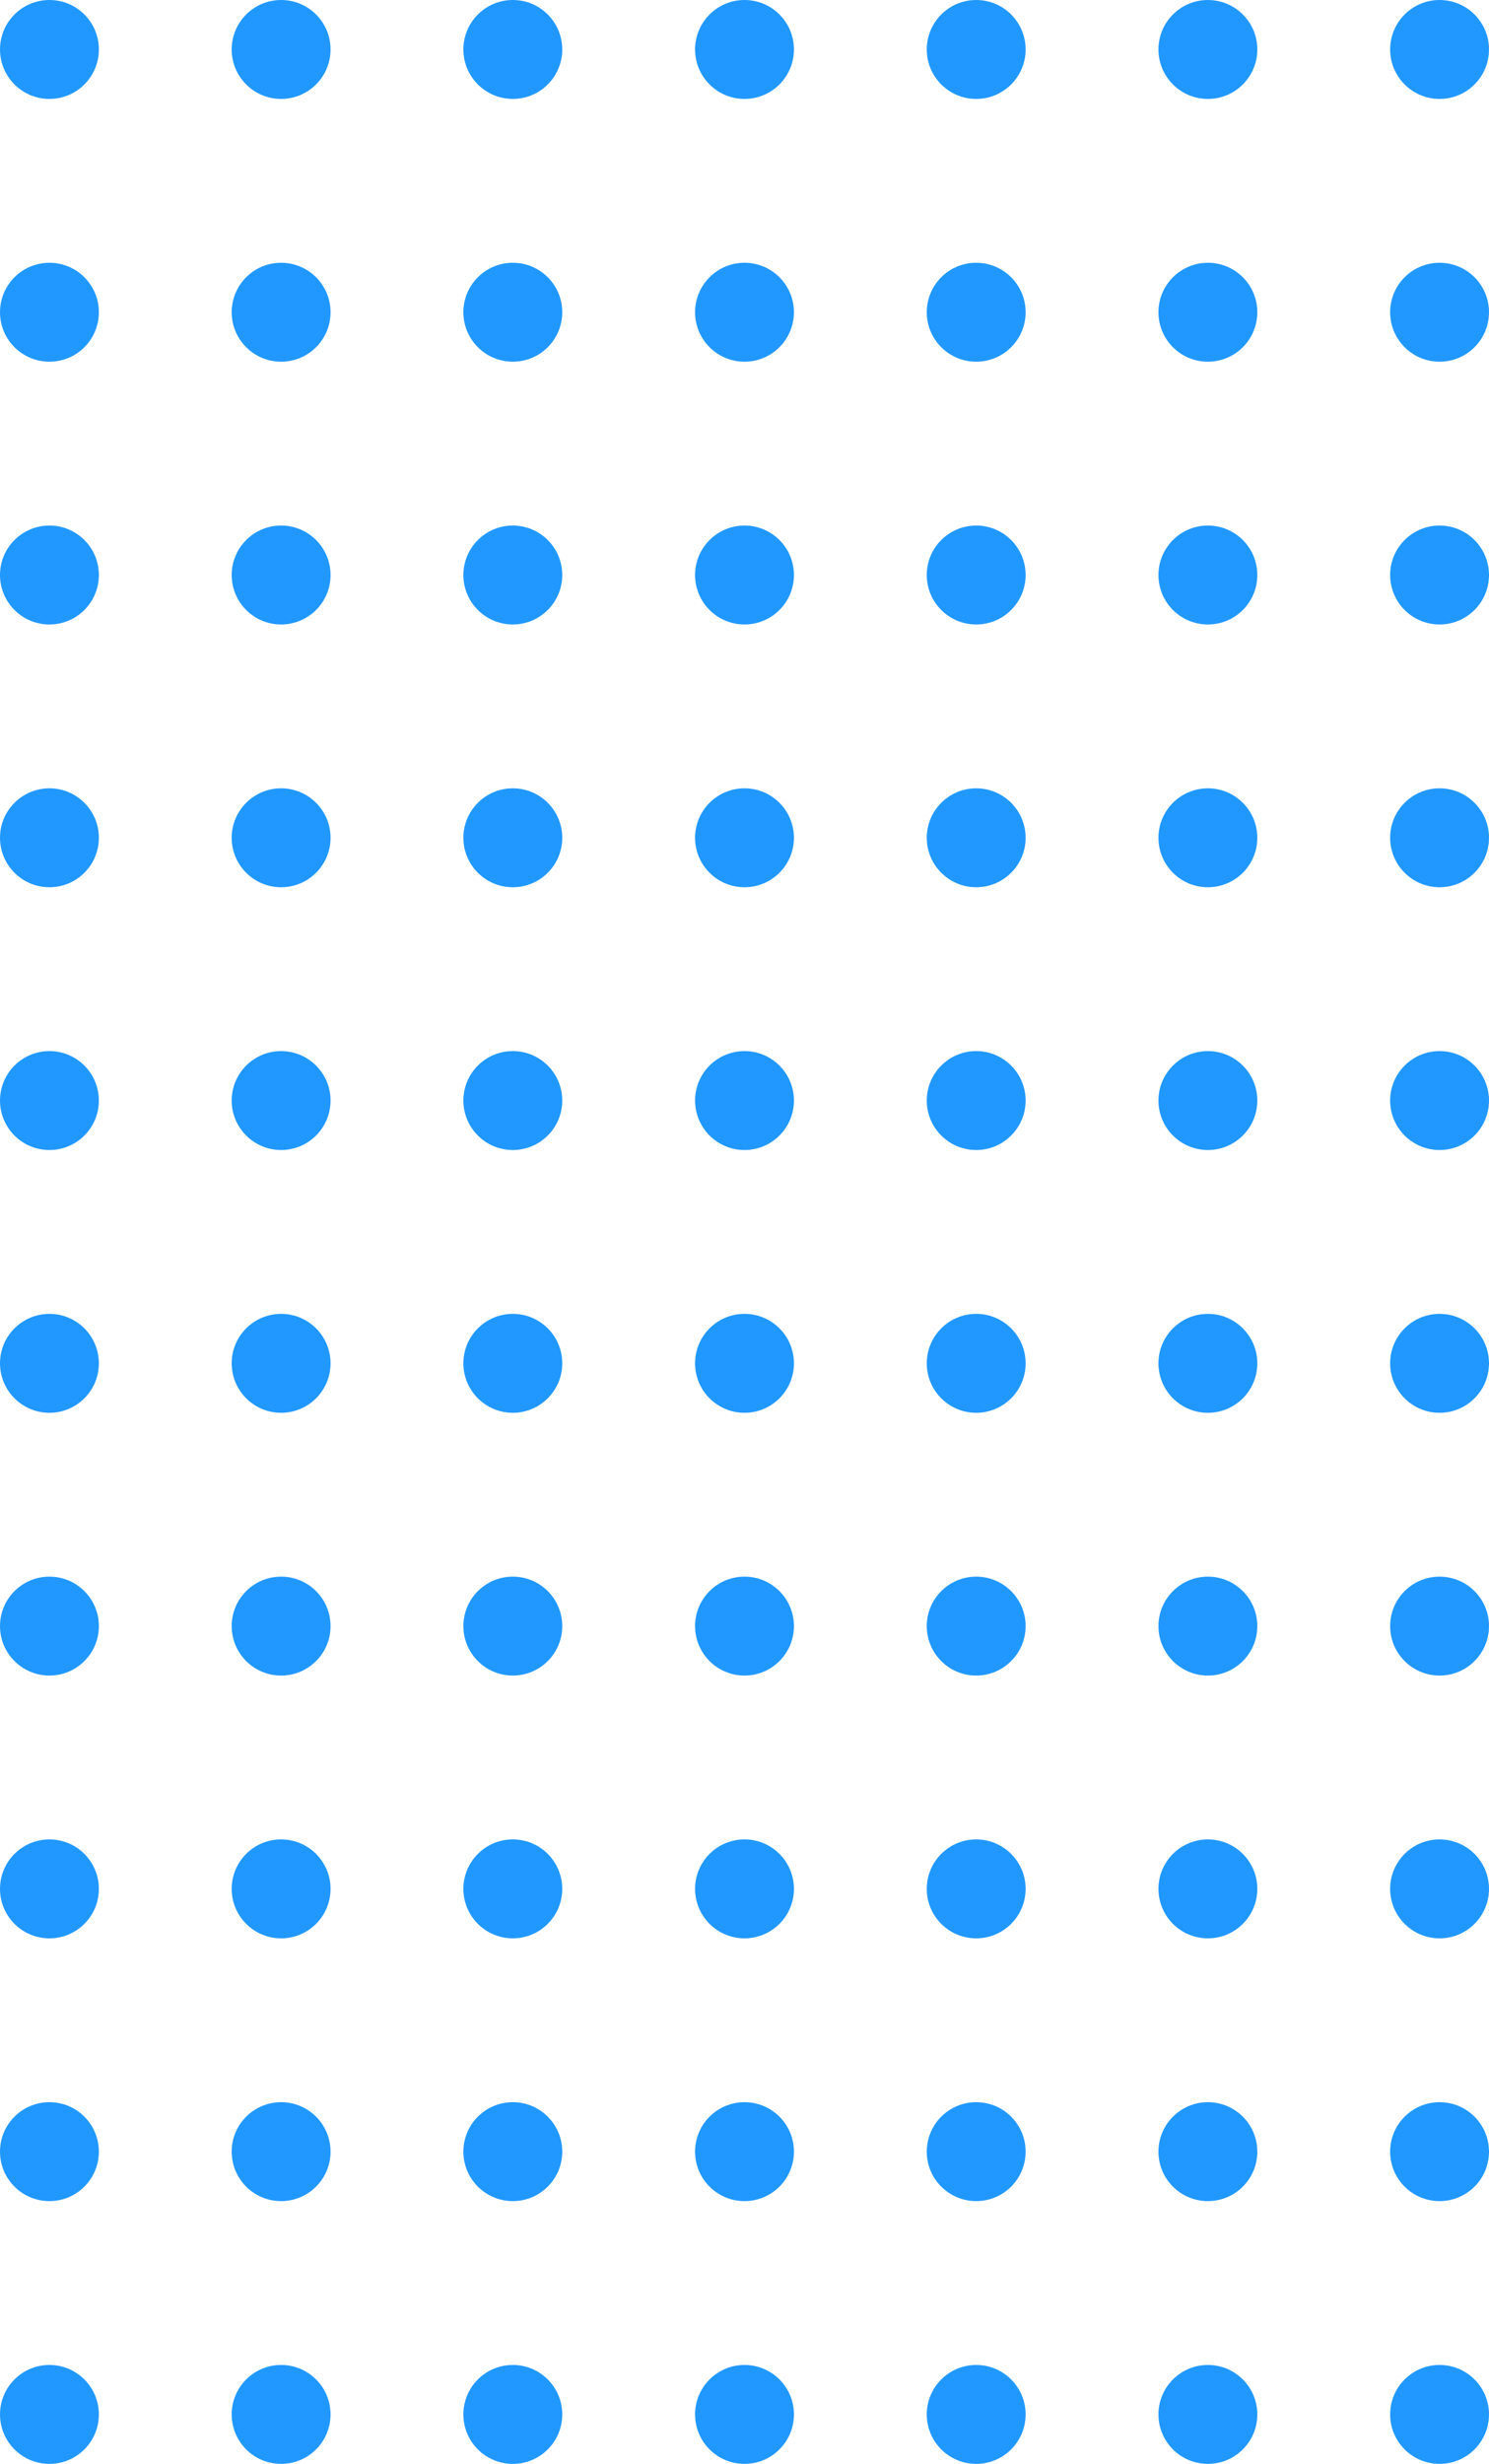 <svg xmlns="http://www.w3.org/2000/svg" width="482" height="797" viewBox="0 0 482 797">
  <g id="Dots_2_D" data-name="Dots 2 D" transform="translate(-1071 -3584)">
    <circle id="Ellipse_3" data-name="Ellipse 3" cx="16" cy="16" r="16" transform="translate(1071 3584)" fill="#2198ff"/>
    <circle id="Ellipse_3-2" data-name="Ellipse 3" cx="16" cy="16" r="16" transform="translate(1146 3584)" fill="#2198ff"/>
    <circle id="Ellipse_3-3" data-name="Ellipse 3" cx="16" cy="16" r="16" transform="translate(1221 3584)" fill="#2198ff"/>
    <circle id="Ellipse_3-4" data-name="Ellipse 3" cx="16" cy="16" r="16" transform="translate(1296 3584)" fill="#2198ff"/>
    <circle id="Ellipse_3-5" data-name="Ellipse 3" cx="16" cy="16" r="16" transform="translate(1371 3584)" fill="#2198ff"/>
    <circle id="Ellipse_3-6" data-name="Ellipse 3" cx="16" cy="16" r="16" transform="translate(1446 3584)" fill="#2198ff"/>
    <circle id="Ellipse_3-7" data-name="Ellipse 3" cx="16" cy="16" r="16" transform="translate(1521 3584)" fill="#2198ff"/>
    <circle id="Ellipse_3-8" data-name="Ellipse 3" cx="16" cy="16" r="16" transform="translate(1071 3669)" fill="#2198ff"/>
    <circle id="Ellipse_3-9" data-name="Ellipse 3" cx="16" cy="16" r="16" transform="translate(1146 3669)" fill="#2198ff"/>
    <circle id="Ellipse_3-10" data-name="Ellipse 3" cx="16" cy="16" r="16" transform="translate(1221 3669)" fill="#2198ff"/>
    <circle id="Ellipse_3-11" data-name="Ellipse 3" cx="16" cy="16" r="16" transform="translate(1296 3669)" fill="#2198ff"/>
    <circle id="Ellipse_3-12" data-name="Ellipse 3" cx="16" cy="16" r="16" transform="translate(1371 3669)" fill="#2198ff"/>
    <circle id="Ellipse_3-13" data-name="Ellipse 3" cx="16" cy="16" r="16" transform="translate(1446 3669)" fill="#2198ff"/>
    <circle id="Ellipse_3-14" data-name="Ellipse 3" cx="16" cy="16" r="16" transform="translate(1521 3669)" fill="#2198ff"/>
    <circle id="Ellipse_3-15" data-name="Ellipse 3" cx="16" cy="16" r="16" transform="translate(1071 3754)" fill="#2198ff"/>
    <circle id="Ellipse_3-16" data-name="Ellipse 3" cx="16" cy="16" r="16" transform="translate(1146 3754)" fill="#2198ff"/>
    <circle id="Ellipse_3-17" data-name="Ellipse 3" cx="16" cy="16" r="16" transform="translate(1221 3754)" fill="#2198ff"/>
    <circle id="Ellipse_3-18" data-name="Ellipse 3" cx="16" cy="16" r="16" transform="translate(1296 3754)" fill="#2198ff"/>
    <circle id="Ellipse_3-19" data-name="Ellipse 3" cx="16" cy="16" r="16" transform="translate(1371 3754)" fill="#2198ff"/>
    <circle id="Ellipse_3-20" data-name="Ellipse 3" cx="16" cy="16" r="16" transform="translate(1446 3754)" fill="#2198ff"/>
    <circle id="Ellipse_3-21" data-name="Ellipse 3" cx="16" cy="16" r="16" transform="translate(1521 3754)" fill="#2198ff"/>
    <circle id="Ellipse_3-22" data-name="Ellipse 3" cx="16" cy="16" r="16" transform="translate(1071 3839)" fill="#2198ff"/>
    <circle id="Ellipse_3-23" data-name="Ellipse 3" cx="16" cy="16" r="16" transform="translate(1146 3839)" fill="#2198ff"/>
    <circle id="Ellipse_3-24" data-name="Ellipse 3" cx="16" cy="16" r="16" transform="translate(1221 3839)" fill="#2198ff"/>
    <circle id="Ellipse_3-25" data-name="Ellipse 3" cx="16" cy="16" r="16" transform="translate(1296 3839)" fill="#2198ff"/>
    <circle id="Ellipse_3-26" data-name="Ellipse 3" cx="16" cy="16" r="16" transform="translate(1371 3839)" fill="#2198ff"/>
    <circle id="Ellipse_3-27" data-name="Ellipse 3" cx="16" cy="16" r="16" transform="translate(1446 3839)" fill="#2198ff"/>
    <circle id="Ellipse_3-28" data-name="Ellipse 3" cx="16" cy="16" r="16" transform="translate(1521 3839)" fill="#2198ff"/>
    <circle id="Ellipse_3-29" data-name="Ellipse 3" cx="16" cy="16" r="16" transform="translate(1071 3924)" fill="#2198ff"/>
    <circle id="Ellipse_3-30" data-name="Ellipse 3" cx="16" cy="16" r="16" transform="translate(1146 3924)" fill="#2198ff"/>
    <circle id="Ellipse_3-31" data-name="Ellipse 3" cx="16" cy="16" r="16" transform="translate(1221 3924)" fill="#2198ff"/>
    <circle id="Ellipse_3-32" data-name="Ellipse 3" cx="16" cy="16" r="16" transform="translate(1296 3924)" fill="#2198ff"/>
    <circle id="Ellipse_3-33" data-name="Ellipse 3" cx="16" cy="16" r="16" transform="translate(1371 3924)" fill="#2198ff"/>
    <circle id="Ellipse_3-34" data-name="Ellipse 3" cx="16" cy="16" r="16" transform="translate(1446 3924)" fill="#2198ff"/>
    <circle id="Ellipse_3-35" data-name="Ellipse 3" cx="16" cy="16" r="16" transform="translate(1521 3924)" fill="#2198ff"/>
    <circle id="Ellipse_3-36" data-name="Ellipse 3" cx="16" cy="16" r="16" transform="translate(1071 4009)" fill="#2198ff"/>
    <circle id="Ellipse_3-37" data-name="Ellipse 3" cx="16" cy="16" r="16" transform="translate(1146 4009)" fill="#2198ff"/>
    <circle id="Ellipse_3-38" data-name="Ellipse 3" cx="16" cy="16" r="16" transform="translate(1221 4009)" fill="#2198ff"/>
    <circle id="Ellipse_3-39" data-name="Ellipse 3" cx="16" cy="16" r="16" transform="translate(1296 4009)" fill="#2198ff"/>
    <circle id="Ellipse_3-40" data-name="Ellipse 3" cx="16" cy="16" r="16" transform="translate(1371 4009)" fill="#2198ff"/>
    <circle id="Ellipse_3-41" data-name="Ellipse 3" cx="16" cy="16" r="16" transform="translate(1446 4009)" fill="#2198ff"/>
    <circle id="Ellipse_3-42" data-name="Ellipse 3" cx="16" cy="16" r="16" transform="translate(1521 4009)" fill="#2198ff"/>
    <circle id="Ellipse_3-43" data-name="Ellipse 3" cx="16" cy="16" r="16" transform="translate(1071 4094)" fill="#2198ff"/>
    <circle id="Ellipse_3-44" data-name="Ellipse 3" cx="16" cy="16" r="16" transform="translate(1146 4094)" fill="#2198ff"/>
    <circle id="Ellipse_3-45" data-name="Ellipse 3" cx="16" cy="16" r="16" transform="translate(1221 4094)" fill="#2198ff"/>
    <circle id="Ellipse_3-46" data-name="Ellipse 3" cx="16" cy="16" r="16" transform="translate(1296 4094)" fill="#2198ff"/>
    <circle id="Ellipse_3-47" data-name="Ellipse 3" cx="16" cy="16" r="16" transform="translate(1371 4094)" fill="#2198ff"/>
    <circle id="Ellipse_3-48" data-name="Ellipse 3" cx="16" cy="16" r="16" transform="translate(1446 4094)" fill="#2198ff"/>
    <circle id="Ellipse_3-49" data-name="Ellipse 3" cx="16" cy="16" r="16" transform="translate(1521 4094)" fill="#2198ff"/>
    <circle id="Ellipse_3-50" data-name="Ellipse 3" cx="16" cy="16" r="16" transform="translate(1071 4179)" fill="#2198ff"/>
    <circle id="Ellipse_3-51" data-name="Ellipse 3" cx="16" cy="16" r="16" transform="translate(1146 4179)" fill="#2198ff"/>
    <circle id="Ellipse_3-52" data-name="Ellipse 3" cx="16" cy="16" r="16" transform="translate(1221 4179)" fill="#2198ff"/>
    <circle id="Ellipse_3-53" data-name="Ellipse 3" cx="16" cy="16" r="16" transform="translate(1296 4179)" fill="#2198ff"/>
    <circle id="Ellipse_3-54" data-name="Ellipse 3" cx="16" cy="16" r="16" transform="translate(1371 4179)" fill="#2198ff"/>
    <circle id="Ellipse_3-55" data-name="Ellipse 3" cx="16" cy="16" r="16" transform="translate(1446 4179)" fill="#2198ff"/>
    <circle id="Ellipse_3-56" data-name="Ellipse 3" cx="16" cy="16" r="16" transform="translate(1521 4179)" fill="#2198ff"/>
    <circle id="Ellipse_3-57" data-name="Ellipse 3" cx="16" cy="16" r="16" transform="translate(1071 4264)" fill="#2198ff"/>
    <circle id="Ellipse_3-58" data-name="Ellipse 3" cx="16" cy="16" r="16" transform="translate(1146 4264)" fill="#2198ff"/>
    <circle id="Ellipse_3-59" data-name="Ellipse 3" cx="16" cy="16" r="16" transform="translate(1221 4264)" fill="#2198ff"/>
    <circle id="Ellipse_3-60" data-name="Ellipse 3" cx="16" cy="16" r="16" transform="translate(1296 4264)" fill="#2198ff"/>
    <circle id="Ellipse_3-61" data-name="Ellipse 3" cx="16" cy="16" r="16" transform="translate(1371 4264)" fill="#2198ff"/>
    <circle id="Ellipse_3-62" data-name="Ellipse 3" cx="16" cy="16" r="16" transform="translate(1446 4264)" fill="#2198ff"/>
    <circle id="Ellipse_3-63" data-name="Ellipse 3" cx="16" cy="16" r="16" transform="translate(1521 4264)" fill="#2198ff"/>
    <circle id="Ellipse_3-64" data-name="Ellipse 3" cx="16" cy="16" r="16" transform="translate(1071 4349)" fill="#2198ff"/>
    <circle id="Ellipse_3-65" data-name="Ellipse 3" cx="16" cy="16" r="16" transform="translate(1146 4349)" fill="#2198ff"/>
    <circle id="Ellipse_3-66" data-name="Ellipse 3" cx="16" cy="16" r="16" transform="translate(1221 4349)" fill="#2198ff"/>
    <circle id="Ellipse_3-67" data-name="Ellipse 3" cx="16" cy="16" r="16" transform="translate(1296 4349)" fill="#2198ff"/>
    <circle id="Ellipse_3-68" data-name="Ellipse 3" cx="16" cy="16" r="16" transform="translate(1371 4349)" fill="#2198ff"/>
    <circle id="Ellipse_3-69" data-name="Ellipse 3" cx="16" cy="16" r="16" transform="translate(1446 4349)" fill="#2198ff"/>
    <circle id="Ellipse_3-70" data-name="Ellipse 3" cx="16" cy="16" r="16" transform="translate(1521 4349)" fill="#2198ff"/>
  </g>
</svg>
